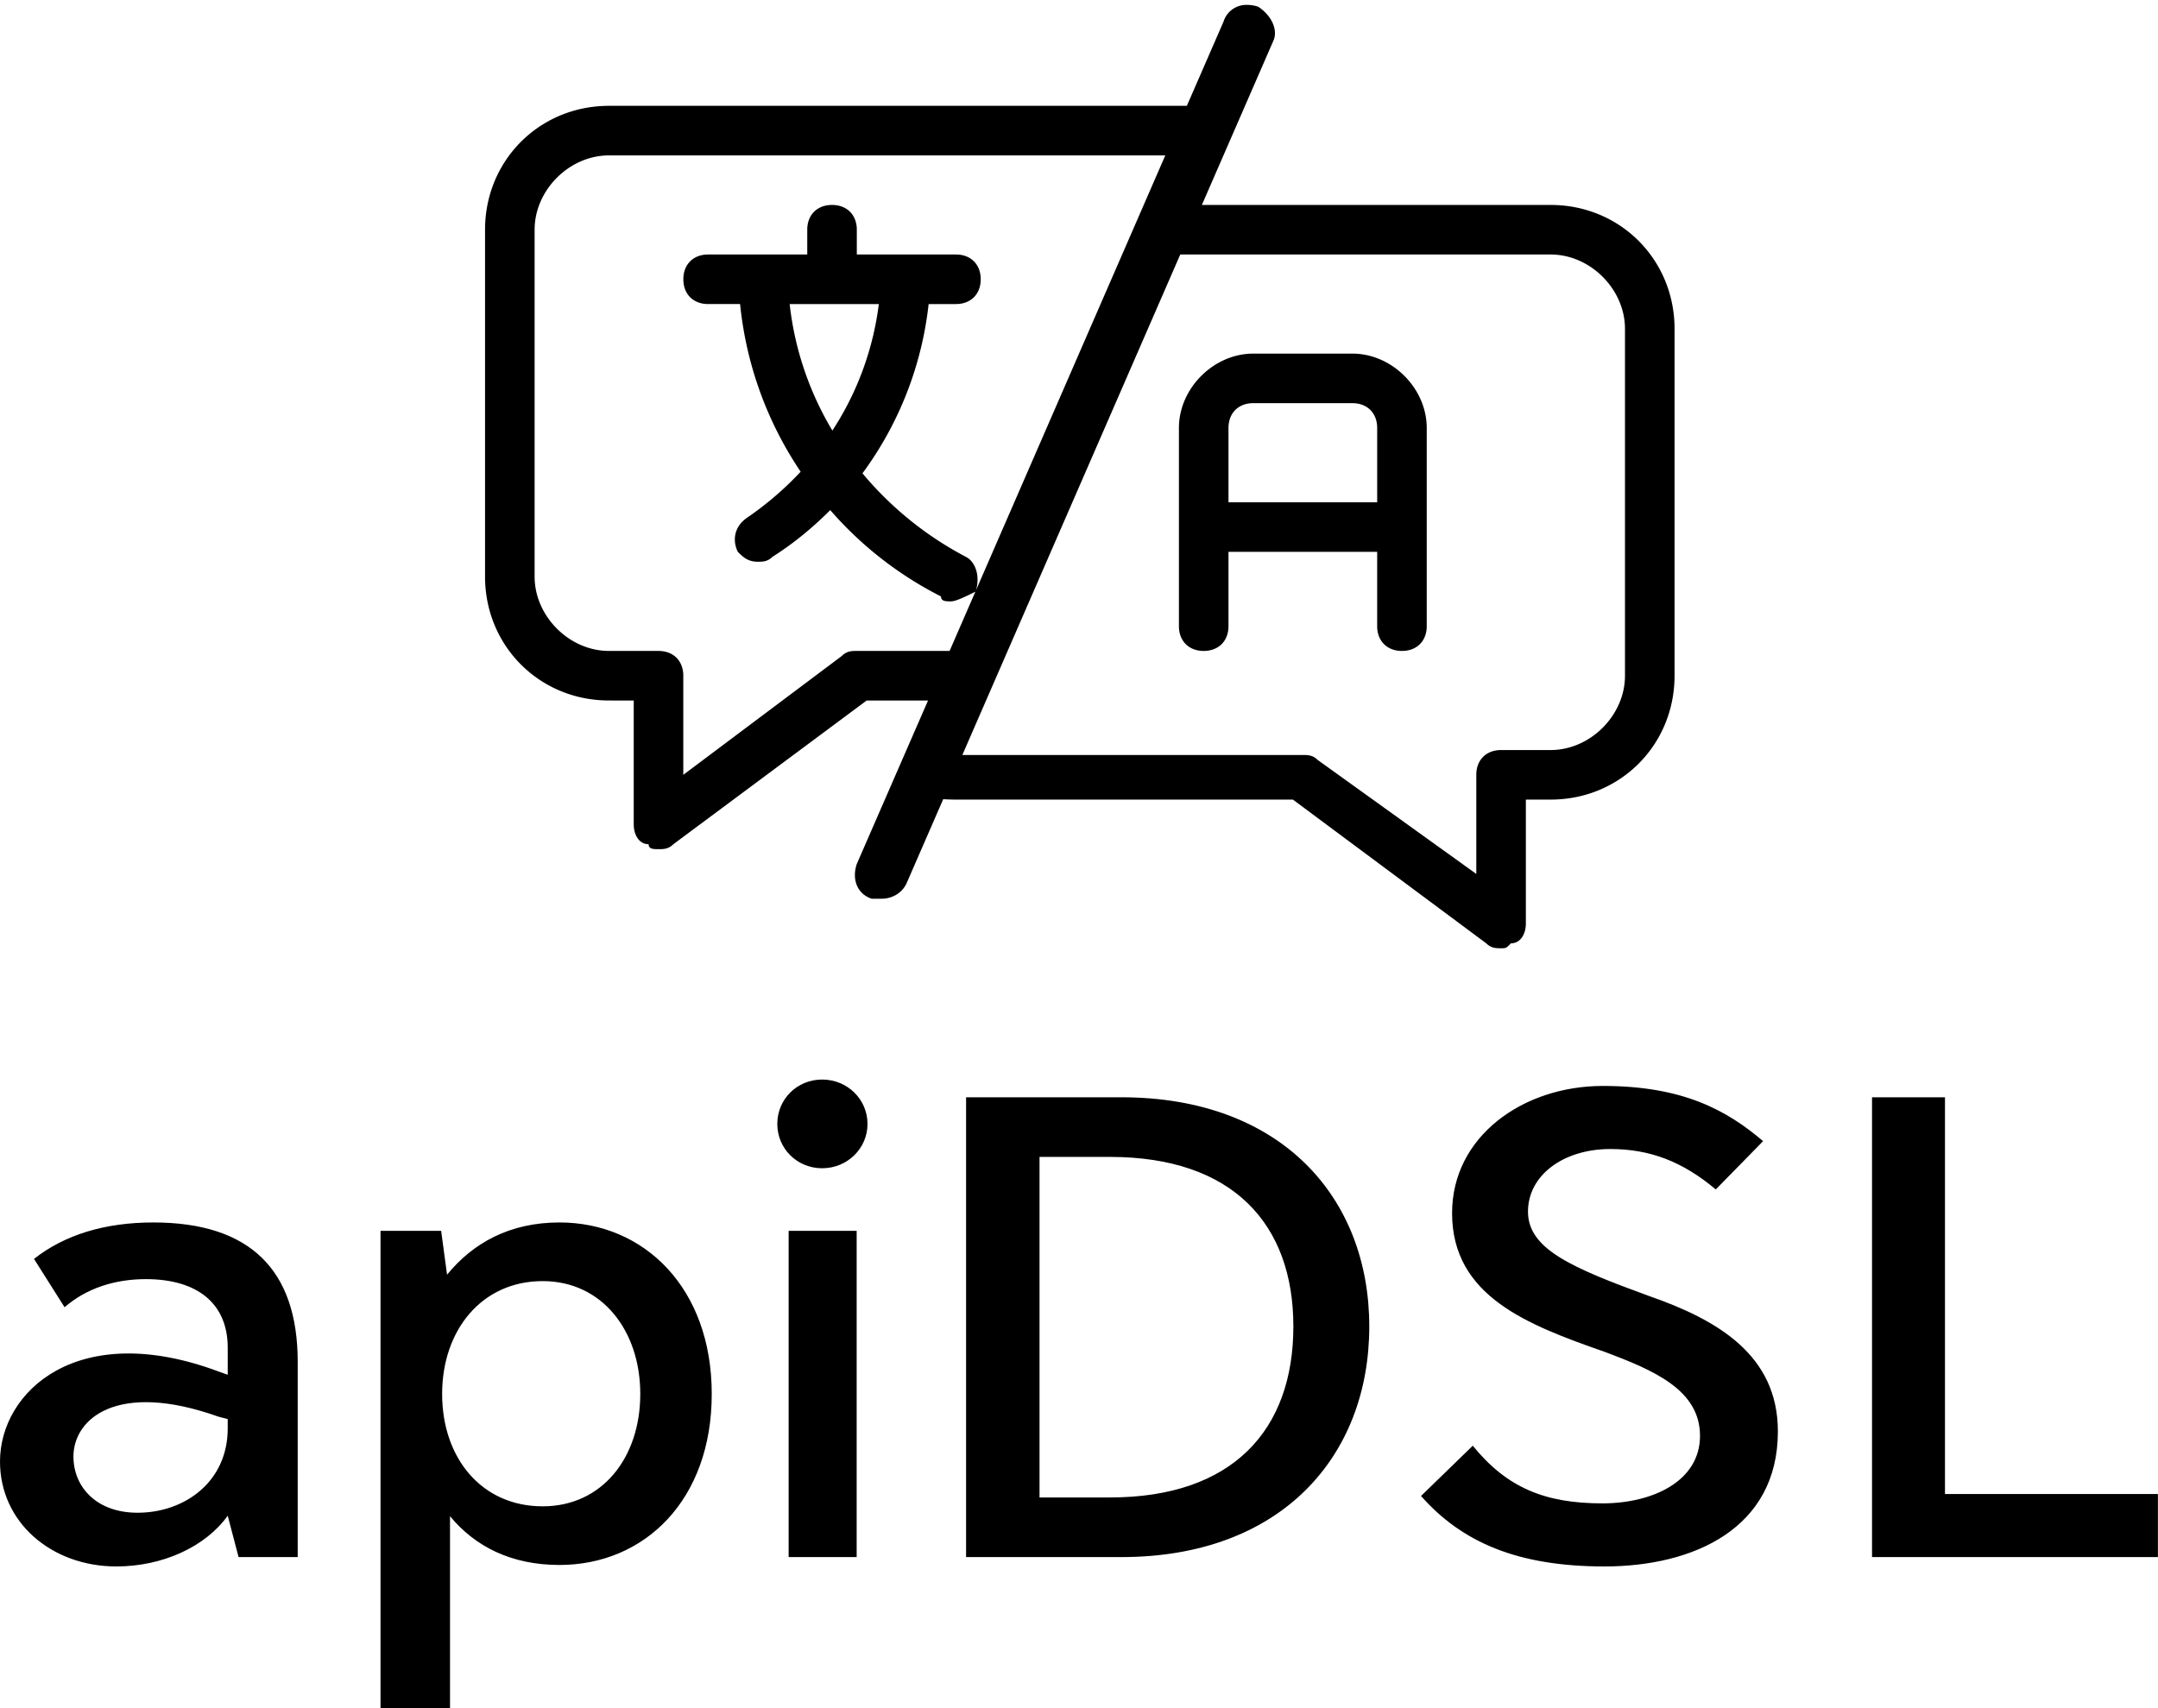 <svg data-v-423bf9ae="" xmlns="http://www.w3.org/2000/svg" viewBox="0 0 205.862 163" class="iconAbove"><!----><!----><!----><g data-v-423bf9ae="" id="c92d8031-bf1f-4466-ad7d-3b7a2caa239f" fill="black" transform="matrix(4.702,0,0,4.702,-2.398,86.73)"><path d="M2.87 13.34C3.81 13.34 4.68 12.94 5.13 12.31L5.35 13.15L6.55 13.15L6.55 9.19C6.55 7.31 5.57 6.36 3.62 6.36C2.64 6.36 1.82 6.61 1.20 7.10L1.82 8.08C2.26 7.70 2.83 7.51 3.47 7.51C4.52 7.51 5.13 8.01 5.13 8.90L5.13 9.45L4.96 9.39C2.09 8.31 0.51 9.79 0.51 11.21C0.51 12.45 1.56 13.34 2.87 13.34ZM3.30 12.25C2.46 12.25 2.00 11.72 2.00 11.11C2.00 10.34 2.89 9.57 4.94 10.30L5.13 10.35L5.13 10.54C5.13 11.62 4.26 12.25 3.30 12.25ZM11.86 6.36C10.86 6.36 10.11 6.77 9.58 7.42L9.46 6.53L8.23 6.53L8.23 16.22L9.64 16.22L9.64 12.32C10.15 12.94 10.89 13.31 11.86 13.31C13.58 13.31 14.95 12.00 14.95 9.84C14.95 7.69 13.58 6.36 11.86 6.36ZM11.52 12.12C10.28 12.12 9.48 11.14 9.48 9.84C9.48 8.55 10.28 7.55 11.52 7.55C12.72 7.55 13.50 8.55 13.50 9.84C13.50 11.14 12.72 12.12 11.52 12.12ZM17.19 5.26C17.70 5.26 18.11 4.86 18.11 4.36C18.11 3.86 17.70 3.46 17.19 3.46C16.68 3.46 16.28 3.86 16.28 4.36C16.28 4.86 16.68 5.26 17.19 5.26ZM16.51 13.15L17.89 13.15L17.89 6.53L16.51 6.53ZM23.26 3.82L20.11 3.82L20.11 13.15L23.26 13.15C26.51 13.15 28.29 11.10 28.29 8.47C28.29 5.86 26.51 3.82 23.26 3.82ZM23.03 11.94L21.60 11.94L21.60 5.03L23.03 5.03C25.52 5.03 26.75 6.39 26.75 8.47C26.75 10.57 25.52 11.94 23.03 11.94ZM33.06 13.34C34.87 13.34 36.58 12.57 36.58 10.60C36.58 9.04 35.34 8.33 33.96 7.85C32.40 7.28 31.51 6.90 31.51 6.14C31.51 5.40 32.23 4.87 33.18 4.87C33.98 4.87 34.64 5.12 35.32 5.69L36.28 4.71C35.54 4.08 34.65 3.59 33.03 3.59C31.40 3.59 29.97 4.62 29.97 6.17C29.97 7.86 31.51 8.44 33.05 8.98C34.07 9.36 35 9.76 35 10.69C35 11.61 34.04 12.06 33.02 12.06C31.85 12.06 31.08 11.74 30.39 10.89L29.34 11.91C30.17 12.85 31.30 13.34 33.06 13.34ZM39.97 11.87L39.97 3.82L38.49 3.82L38.49 13.15L44.29 13.15L44.29 11.87Z"></path></g><!----><g data-v-423bf9ae="" id="ce2bcdcc-d5b3-4626-9d08-f28e877809b8" transform="matrix(4.728,0,0,4.728,27.359,-30.09)" stroke="none" fill="black"><style></style><path d="M19.379 6.463a.481.481 0 0 0-.479.338L18.16 8.5H6.5C5.1 8.5 4 9.6 4 11v7c0 1.4 1.1 2.5 2.5 2.5H7V23c0 .2.1.4.3.4 0 .1.1.1.2.1s.2 0 .3-.1l3.9-2.9h1.238L11.5 23.8c-.1.3 0 .6.3.7h.2c.2 0 .4-.1.5-.3l.744-1.708c.09.005.183.008.256.008h6.8l3.9 2.9c.1.1.2.1.3.1.1 0 .1 0 .2-.1.2 0 .3-.2.3-.4v-2.5h.5c1.4 0 2.5-1.1 2.5-2.5v-7c0-1.4-1.1-2.5-2.5-2.5h-7.037L19.9 7.2c.1-.2 0-.5-.3-.7a.696.696 0 0 0-.221-.037zM6.5 9.5h11.225l-3.82 8.777c.087-.292-.011-.58-.206-.677a6.888 6.888 0 0 1-2.084-1.684A7.059 7.059 0 0 0 12.95 12.5h.551c.3 0 .5-.2.5-.5s-.2-.5-.5-.5h-2V11c0-.3-.2-.5-.5-.5s-.5.2-.5.5v.5h-2c-.3 0-.5.2-.5.5s.2.5.5.5h.645a7.362 7.362 0 0 0 1.222 3.383 6.487 6.487 0 0 1-1.066.918C9 17 9 17.3 9.1 17.5c.1.1.2.2.4.2.1 0 .2 0 .3-.1.428-.27.813-.59 1.165-.942a7.373 7.373 0 0 0 2.234 1.742c0 .1.101.1.201.1.099 0 .295-.097.493-.195l-.52 1.195H11.5c-.1 0-.2 0-.3.1L8 22v-2c0-.3-.2-.5-.5-.5h-1c-.8 0-1.5-.7-1.5-1.5v-7c0-.8.7-1.5 1.5-1.5zm11.527 2H25.5c.8 0 1.5.7 1.5 1.5v7c0 .8-.7 1.5-1.5 1.5h-1c-.3 0-.5.2-.5.5v2l-3.2-2.3c-.1-.1-.2-.1-.3-.1h-6.87l4.397-10.1zm-7.88 1h1.798a6.036 6.036 0 0 1-.937 2.553 6.32 6.32 0 0 1-.862-2.553zm9.353 1c-.8 0-1.5.7-1.5 1.5v4c0 .3.2.5.5.5s.5-.2.5-.5v-1.5h3V19c0 .3.2.5.5.5s.5-.2.5-.5v-4c0-.8-.7-1.5-1.5-1.5h-2zm0 1h2c.3 0 .5.2.5.5v1.5h-3V15c0-.3.2-.5.5-.5z"></path></g><!----></svg>